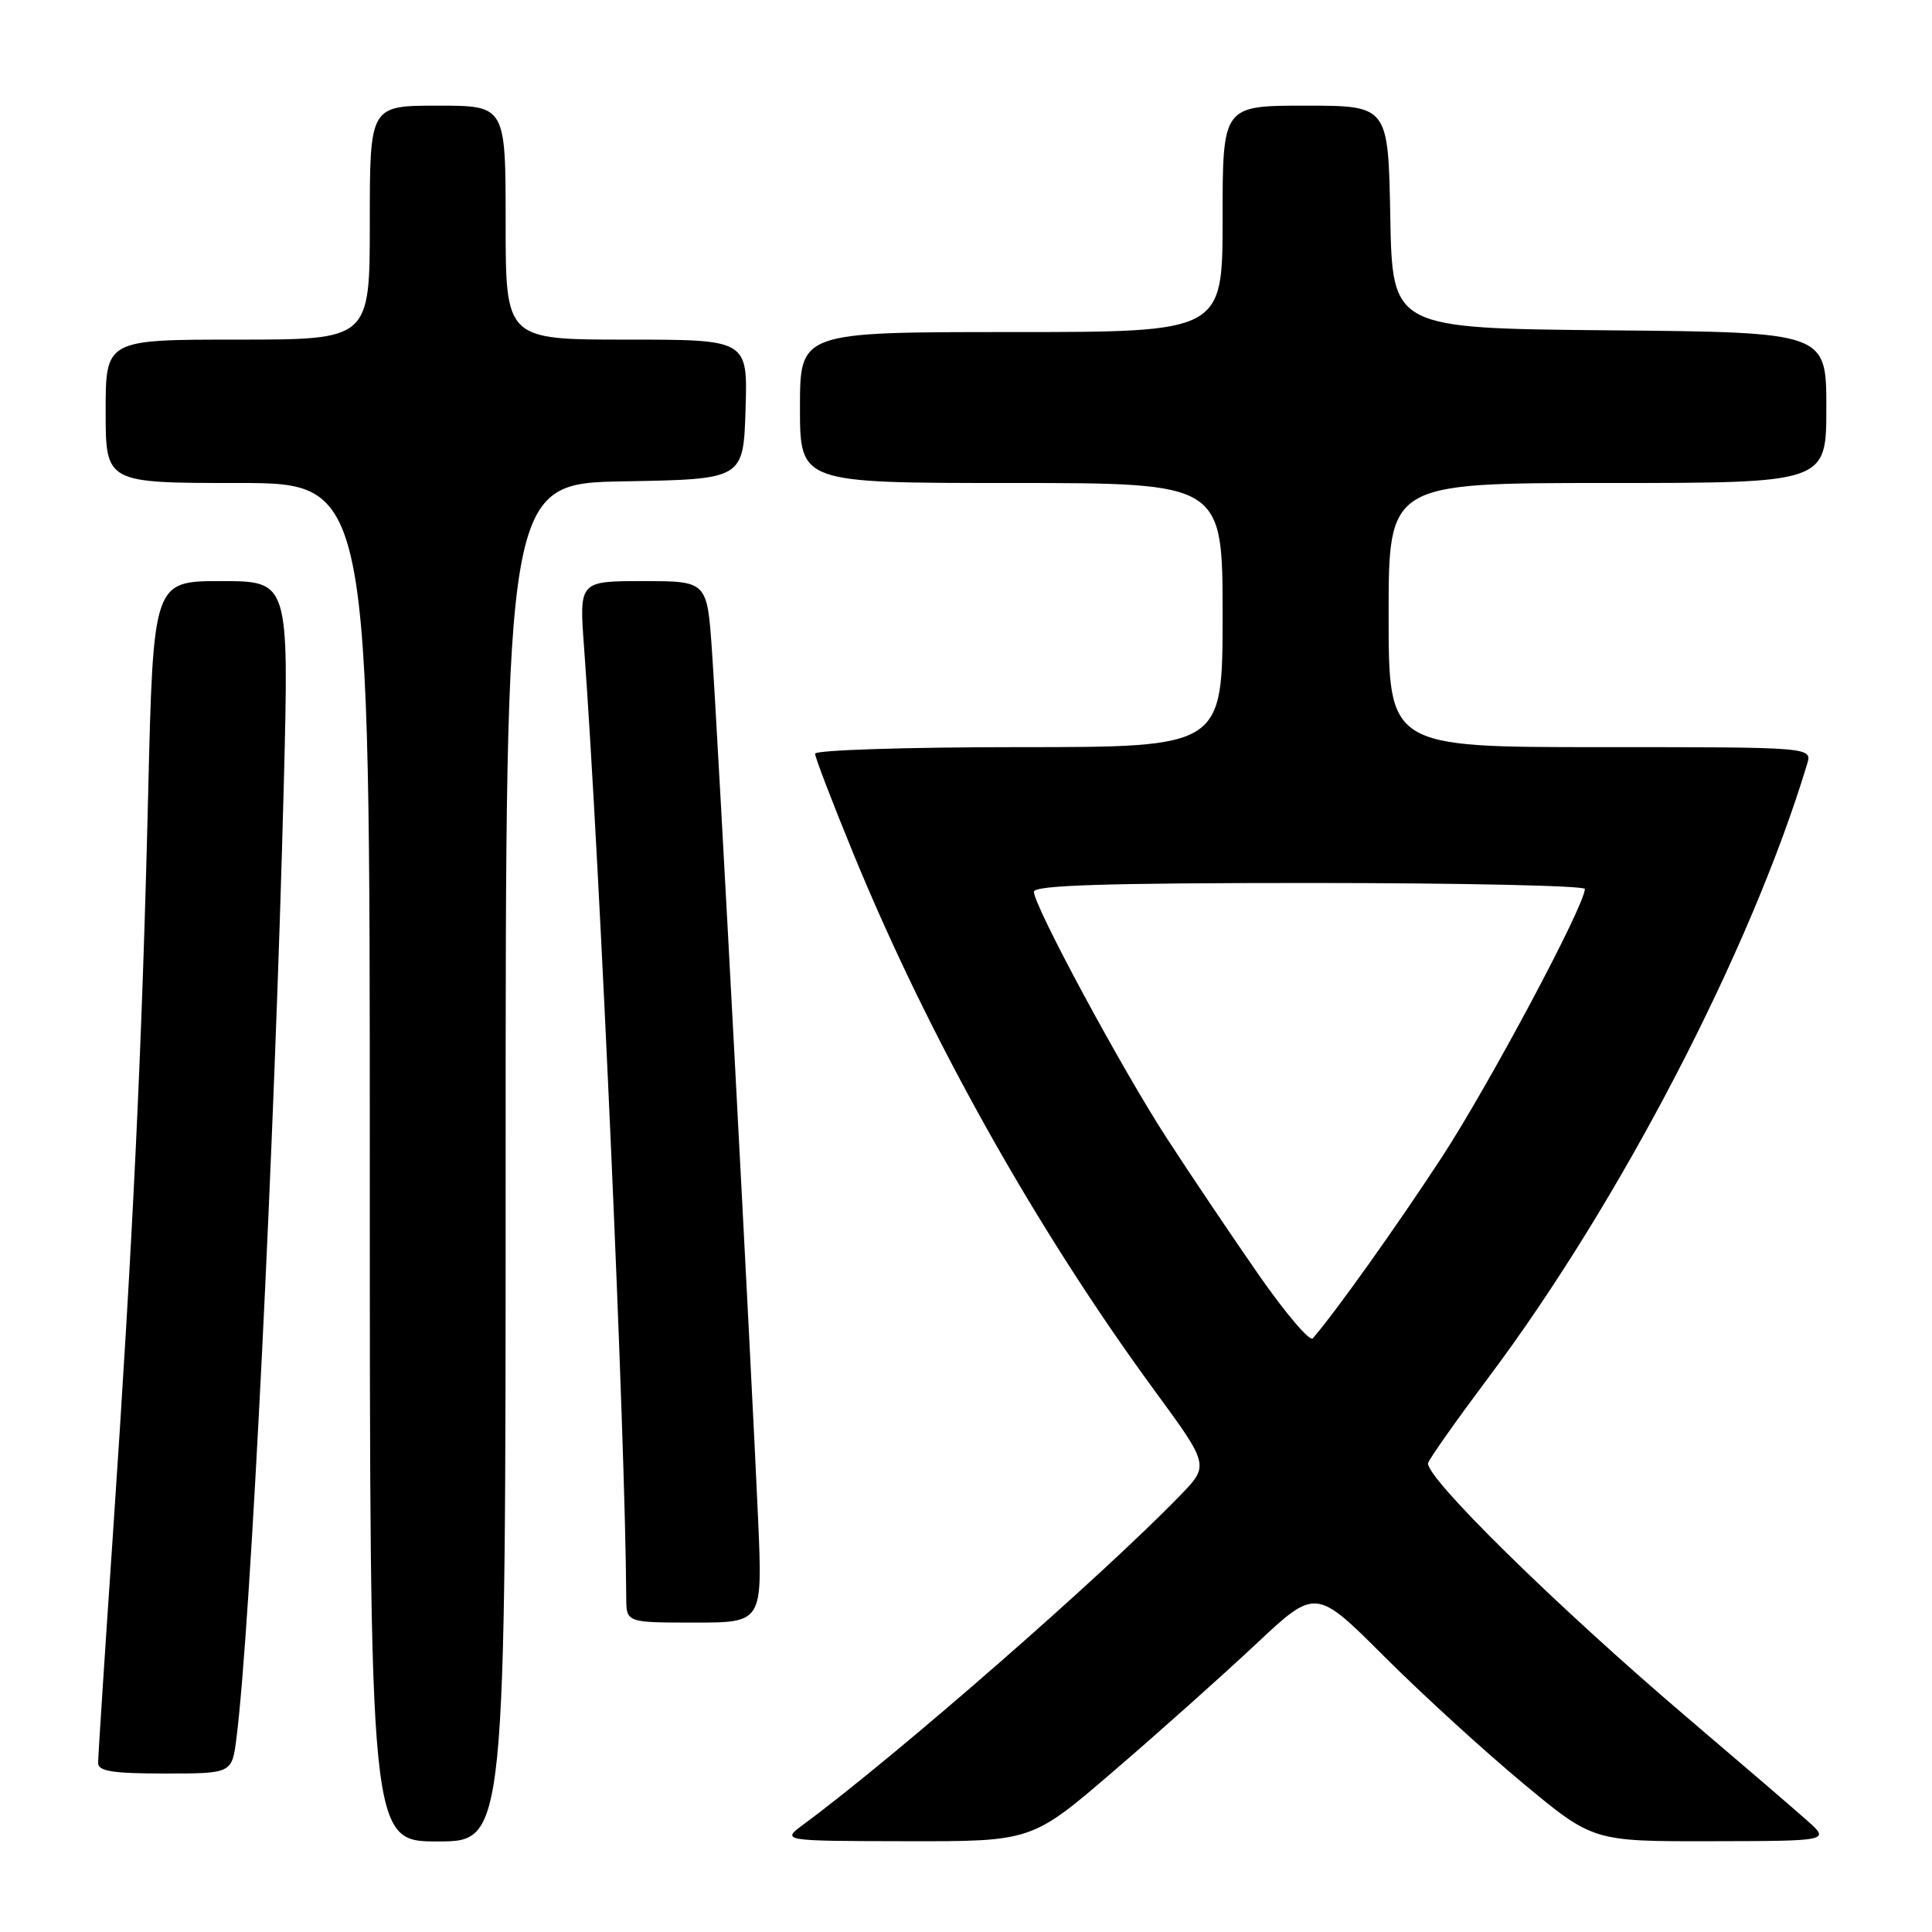 <?xml version="1.0" encoding="UTF-8" standalone="no"?>
<!DOCTYPE svg PUBLIC "-//W3C//DTD SVG 1.1//EN" "http://www.w3.org/Graphics/SVG/1.1/DTD/svg11.dtd" >
<svg xmlns="http://www.w3.org/2000/svg" xmlns:xlink="http://www.w3.org/1999/xlink" version="1.1" viewBox="0 0 256 256">
 <g >
 <path fill="currentColor"
d=" M 67.00 154.03 C 67.00 64.05 67.00 64.05 82.75 63.78 C 98.50 63.50 98.50 63.50 98.79 54.25 C 99.08 45.00 99.08 45.00 83.04 45.00 C 67.00 45.00 67.00 45.00 67.00 29.50 C 67.00 14.00 67.00 14.00 58.00 14.00 C 49.00 14.00 49.00 14.00 49.00 29.50 C 49.00 45.00 49.00 45.00 31.50 45.00 C 14.00 45.00 14.00 45.00 14.00 54.50 C 14.00 64.00 14.00 64.00 31.50 64.00 C 49.00 64.00 49.00 64.00 49.00 154.00 C 49.00 244.00 49.00 244.00 58.00 244.00 C 67.00 244.00 67.00 244.00 67.00 154.03 Z  M 147.61 234.64 C 153.60 229.50 162.06 221.94 166.42 217.85 C 174.34 210.42 174.34 210.42 183.42 219.49 C 188.41 224.48 196.68 232.03 201.79 236.28 C 211.08 244.00 211.08 244.00 226.79 243.97 C 242.50 243.94 242.50 243.94 239.44 241.22 C 237.76 239.72 230.62 233.59 223.57 227.59 C 206.23 212.83 188.60 195.49 189.24 193.83 C 189.52 193.10 193.13 188.00 197.25 182.50 C 214.65 159.30 232.01 125.89 239.45 101.25 C 240.13 99.00 240.13 99.00 212.07 99.00 C 184.00 99.00 184.00 99.00 184.00 81.50 C 184.00 64.00 184.00 64.00 213.00 64.00 C 242.00 64.00 242.00 64.00 242.00 54.02 C 242.00 44.03 242.00 44.03 213.25 43.77 C 184.50 43.50 184.50 43.50 184.22 28.75 C 183.95 14.00 183.95 14.00 172.97 14.00 C 162.00 14.00 162.00 14.00 162.00 29.00 C 162.00 44.00 162.00 44.00 134.00 44.00 C 106.00 44.00 106.00 44.00 106.00 54.00 C 106.00 64.00 106.00 64.00 134.00 64.00 C 162.00 64.00 162.00 64.00 162.00 81.50 C 162.00 99.00 162.00 99.00 135.00 99.00 C 120.15 99.00 108.00 99.39 108.00 99.87 C 108.00 100.35 110.29 106.31 113.08 113.12 C 123.07 137.46 137.28 162.80 152.87 184.10 C 160.25 194.16 160.25 194.16 156.37 198.16 C 146.00 208.87 118.82 232.61 106.50 241.72 C 103.50 243.94 103.50 243.94 120.11 243.97 C 136.73 244.00 136.73 244.00 147.61 234.64 Z  M 31.34 230.25 C 33.22 215.26 36.40 151.00 37.61 103.75 C 38.29 77.00 38.29 77.00 29.30 77.00 C 20.31 77.00 20.31 77.00 19.63 105.25 C 18.83 138.66 17.62 164.06 14.96 203.34 C 13.88 219.20 13.00 232.82 13.00 233.59 C 13.00 234.70 14.91 235.00 21.87 235.00 C 30.74 235.00 30.74 235.00 31.34 230.25 Z  M 100.45 201.25 C 99.61 182.08 95.12 97.47 94.34 86.25 C 93.70 77.00 93.70 77.00 85.22 77.00 C 76.74 77.00 76.74 77.00 77.39 85.75 C 79.51 114.69 82.88 190.57 82.98 211.75 C 83.00 215.00 83.00 215.00 92.03 215.00 C 101.05 215.00 101.05 215.00 100.45 201.25 Z  M 166.73 168.84 C 163.16 163.70 157.73 155.63 154.66 150.90 C 148.64 141.64 137.00 120.05 137.00 118.16 C 137.00 117.30 146.49 117.00 173.50 117.00 C 193.57 117.00 210.00 117.36 210.00 117.79 C 210.00 119.97 197.27 143.83 190.99 153.43 C 185.01 162.57 176.96 173.87 173.95 177.34 C 173.55 177.80 170.30 173.98 166.73 168.84 Z "/>
</g>
</svg>